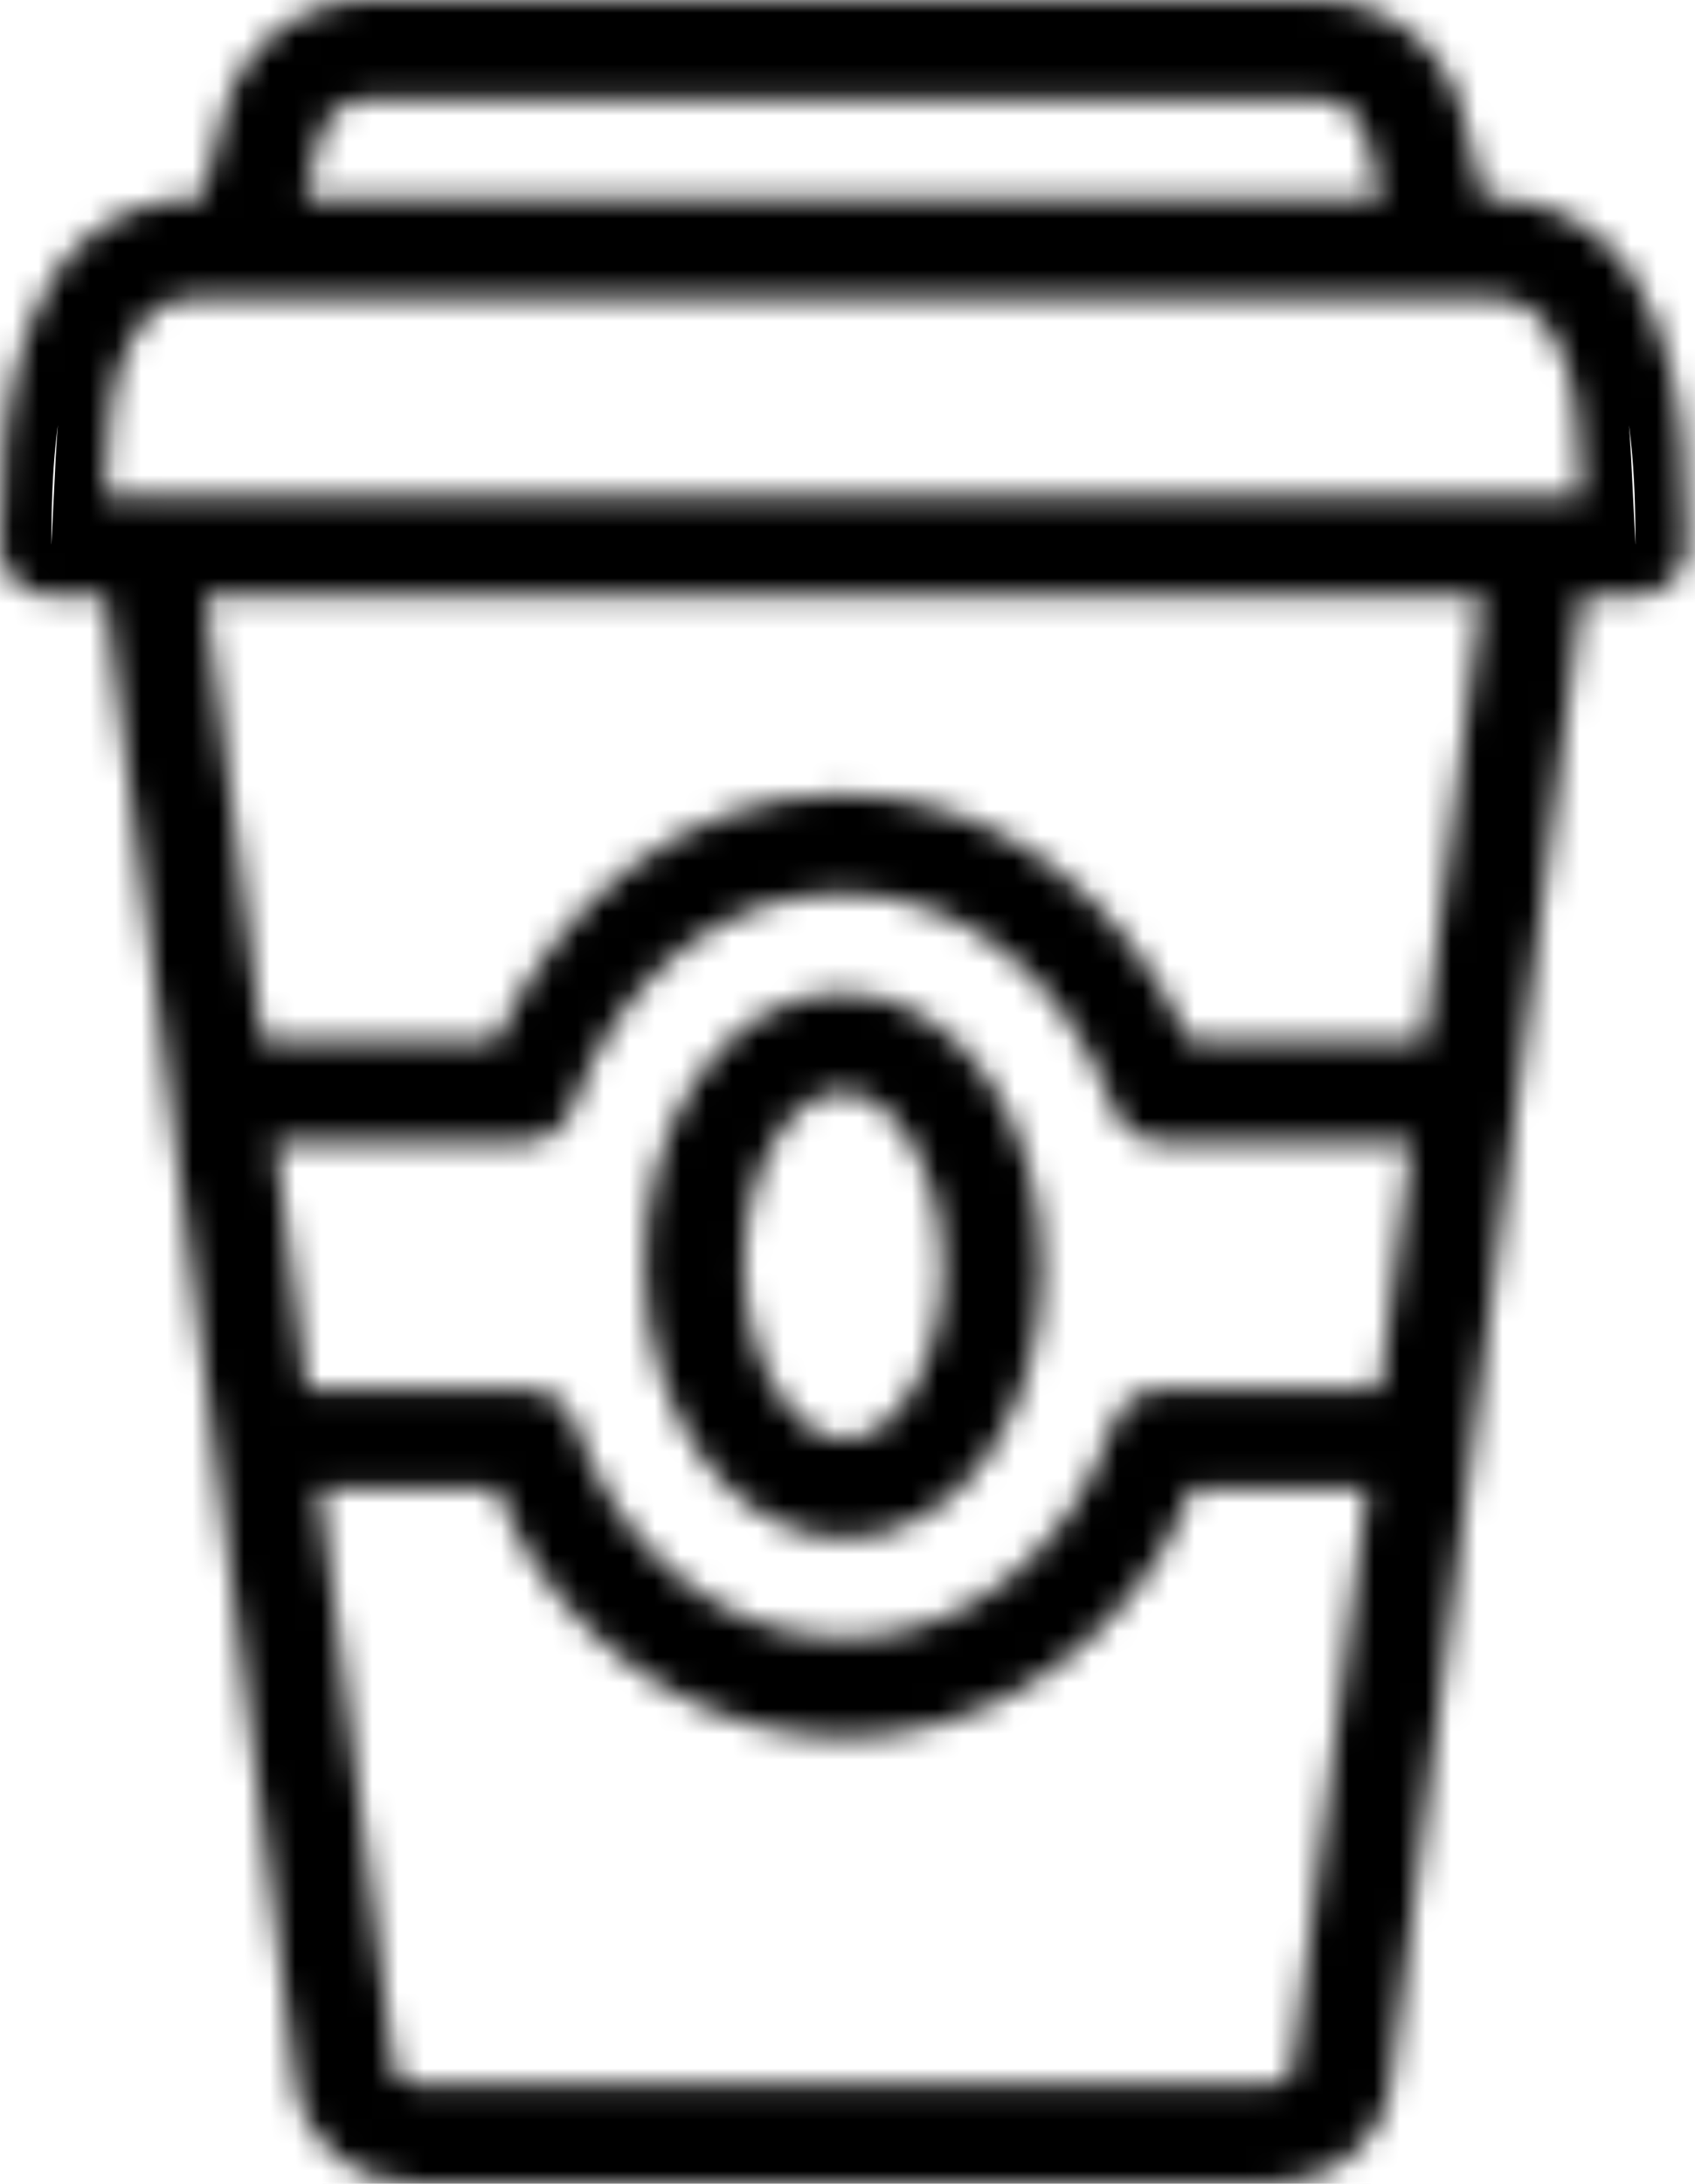 <svg width="66" height="85" viewBox="0 0 66 85" fill="none" xmlns="http://www.w3.org/2000/svg">
<mask id="path-1-inside-1_128_241" fill="white">
<path d="M14.349 0C11.712 0 9.388 1.801 8.735 4.358L7.871 7.727H7.727C6.053 7.727 4.527 8.294 3.407 9.252C2.287 10.209 1.575 11.471 1.094 12.798C0.132 15.453 3.05176e-05 18.503 3.05176e-05 21.25C8.17433e-05 21.762 0.204 22.254 0.566 22.616C0.928 22.978 1.42 23.182 1.932 23.182H4.094L11.534 81.17C11.537 81.187 11.539 81.203 11.542 81.219C11.901 83.528 13.918 85 16.164 85H49.514C51.761 85 53.778 83.523 54.136 81.219C54.139 81.203 54.142 81.187 54.144 81.17L61.588 23.182H63.75C64.262 23.182 64.754 22.978 65.116 22.616C65.478 22.254 65.682 21.762 65.682 21.25C65.682 18.503 65.55 15.453 64.588 12.798C64.107 11.471 63.395 10.209 62.275 9.252C61.155 8.294 59.628 7.727 57.955 7.727H57.773L56.94 4.392V4.388C56.296 1.819 53.964 0 51.314 0H14.349ZM14.349 3.864H51.314C52.211 3.864 52.971 4.458 53.189 5.328L53.789 7.727H11.859L12.478 5.316C12.698 4.454 13.459 3.864 14.349 3.864ZM9.489 11.583C9.546 11.588 9.602 11.591 9.659 11.591H56.023C56.064 11.591 56.106 11.59 56.147 11.587C56.186 11.59 56.225 11.591 56.264 11.591H57.955C58.841 11.591 59.319 11.805 59.766 12.187C60.213 12.569 60.63 13.211 60.958 14.115C61.436 15.434 61.49 17.429 61.584 19.318H6.116C5.982 19.295 5.845 19.286 5.709 19.292C5.632 19.296 5.555 19.305 5.479 19.318H4.098C4.192 17.429 4.246 15.434 4.724 14.115C5.052 13.211 5.469 12.569 5.916 12.187C6.363 11.805 6.84 11.591 7.727 11.591H9.369C9.409 11.59 9.449 11.587 9.489 11.583ZM7.991 23.182H57.691L55.461 40.568H46.334C43.774 34.938 38.821 30.932 32.826 30.917C32.737 30.913 32.653 30.918 32.566 30.924C26.633 31.025 21.787 35.01 19.296 40.568H10.221L7.991 23.182ZM32.735 34.769C32.776 34.771 32.74 34.773 32.792 34.773C37.464 34.773 41.485 38.023 43.372 43.164C43.508 43.535 43.754 43.856 44.078 44.083C44.402 44.309 44.787 44.431 45.183 44.432H45.379H54.962L53.725 54.091H45.451H45.183C44.785 54.091 44.397 54.213 44.072 54.441C43.746 54.669 43.499 54.992 43.364 55.366C42.94 56.545 42.455 57.624 41.866 58.528C39.677 61.884 36.482 63.704 33.011 63.746H32.882C29.453 63.746 26.258 62.004 24.016 58.724V58.721C23.359 57.762 22.819 56.615 22.359 55.359C22.223 54.987 21.976 54.666 21.651 54.439C21.327 54.212 20.94 54.091 20.544 54.091H20.326H11.957L10.719 44.432H20.254H20.458C20.855 44.431 21.242 44.309 21.566 44.081C21.891 43.852 22.138 43.53 22.273 43.157C24.105 38.073 28.034 34.825 32.682 34.773C32.7 34.772 32.718 34.77 32.735 34.769ZM32.724 38.636C30.339 38.662 28.33 40.139 27.049 42.104C25.768 44.069 25.072 46.595 25.102 49.344C25.132 52.093 25.884 54.607 27.208 56.543C28.532 58.48 30.573 59.912 32.958 59.886C35.343 59.86 37.351 58.383 38.633 56.419C39.914 54.454 40.609 51.927 40.58 49.178C40.55 46.429 39.798 43.916 38.474 41.979C37.15 40.043 35.109 38.61 32.724 38.636ZM32.766 42.5C33.587 42.491 34.471 42.973 35.282 44.16C36.094 45.347 36.694 47.168 36.716 49.22C36.738 51.272 36.181 53.105 35.395 54.31C34.61 55.514 33.738 56.014 32.916 56.023C32.095 56.032 31.211 55.55 30.4 54.363C29.588 53.176 28.988 51.355 28.966 49.303C28.944 47.251 29.501 45.417 30.287 44.213C31.072 43.009 31.944 42.509 32.766 42.5ZM12.451 57.955H19.36C19.793 58.959 20.196 59.978 20.827 60.901C23.693 65.094 28.114 67.61 32.882 67.61H33.018C33.025 67.61 33.031 67.61 33.037 67.61C37.867 67.558 42.297 64.937 45.1 60.641H45.103C45.66 59.787 46.005 58.864 46.39 57.955H53.231L50.322 80.627C50.309 80.707 49.894 81.136 49.514 81.136H16.164C15.791 81.136 15.372 80.703 15.36 80.627L12.451 57.955Z"/>
</mask>
<path d="M14.349 0C11.712 0 9.388 1.801 8.735 4.358L7.871 7.727H7.727C6.053 7.727 4.527 8.294 3.407 9.252C2.287 10.209 1.575 11.471 1.094 12.798C0.132 15.453 3.05176e-05 18.503 3.05176e-05 21.25C8.17433e-05 21.762 0.204 22.254 0.566 22.616C0.928 22.978 1.42 23.182 1.932 23.182H4.094L11.534 81.17C11.537 81.187 11.539 81.203 11.542 81.219C11.901 83.528 13.918 85 16.164 85H49.514C51.761 85 53.778 83.523 54.136 81.219C54.139 81.203 54.142 81.187 54.144 81.17L61.588 23.182H63.75C64.262 23.182 64.754 22.978 65.116 22.616C65.478 22.254 65.682 21.762 65.682 21.25C65.682 18.503 65.55 15.453 64.588 12.798C64.107 11.471 63.395 10.209 62.275 9.252C61.155 8.294 59.628 7.727 57.955 7.727H57.773L56.94 4.392V4.388C56.296 1.819 53.964 0 51.314 0H14.349ZM14.349 3.864H51.314C52.211 3.864 52.971 4.458 53.189 5.328L53.789 7.727H11.859L12.478 5.316C12.698 4.454 13.459 3.864 14.349 3.864ZM9.489 11.583C9.546 11.588 9.602 11.591 9.659 11.591H56.023C56.064 11.591 56.106 11.59 56.147 11.587C56.186 11.59 56.225 11.591 56.264 11.591H57.955C58.841 11.591 59.319 11.805 59.766 12.187C60.213 12.569 60.63 13.211 60.958 14.115C61.436 15.434 61.49 17.429 61.584 19.318H6.116C5.982 19.295 5.845 19.286 5.709 19.292C5.632 19.296 5.555 19.305 5.479 19.318H4.098C4.192 17.429 4.246 15.434 4.724 14.115C5.052 13.211 5.469 12.569 5.916 12.187C6.363 11.805 6.84 11.591 7.727 11.591H9.369C9.409 11.59 9.449 11.587 9.489 11.583ZM7.991 23.182H57.691L55.461 40.568H46.334C43.774 34.938 38.821 30.932 32.826 30.917C32.737 30.913 32.653 30.918 32.566 30.924C26.633 31.025 21.787 35.01 19.296 40.568H10.221L7.991 23.182ZM32.735 34.769C32.776 34.771 32.74 34.773 32.792 34.773C37.464 34.773 41.485 38.023 43.372 43.164C43.508 43.535 43.754 43.856 44.078 44.083C44.402 44.309 44.787 44.431 45.183 44.432H45.379H54.962L53.725 54.091H45.451H45.183C44.785 54.091 44.397 54.213 44.072 54.441C43.746 54.669 43.499 54.992 43.364 55.366C42.94 56.545 42.455 57.624 41.866 58.528C39.677 61.884 36.482 63.704 33.011 63.746H32.882C29.453 63.746 26.258 62.004 24.016 58.724V58.721C23.359 57.762 22.819 56.615 22.359 55.359C22.223 54.987 21.976 54.666 21.651 54.439C21.327 54.212 20.94 54.091 20.544 54.091H20.326H11.957L10.719 44.432H20.254H20.458C20.855 44.431 21.242 44.309 21.566 44.081C21.891 43.852 22.138 43.53 22.273 43.157C24.105 38.073 28.034 34.825 32.682 34.773C32.7 34.772 32.718 34.77 32.735 34.769ZM32.724 38.636C30.339 38.662 28.33 40.139 27.049 42.104C25.768 44.069 25.072 46.595 25.102 49.344C25.132 52.093 25.884 54.607 27.208 56.543C28.532 58.48 30.573 59.912 32.958 59.886C35.343 59.86 37.351 58.383 38.633 56.419C39.914 54.454 40.609 51.927 40.58 49.178C40.55 46.429 39.798 43.916 38.474 41.979C37.15 40.043 35.109 38.61 32.724 38.636ZM32.766 42.5C33.587 42.491 34.471 42.973 35.282 44.16C36.094 45.347 36.694 47.168 36.716 49.22C36.738 51.272 36.181 53.105 35.395 54.31C34.61 55.514 33.738 56.014 32.916 56.023C32.095 56.032 31.211 55.55 30.4 54.363C29.588 53.176 28.988 51.355 28.966 49.303C28.944 47.251 29.501 45.417 30.287 44.213C31.072 43.009 31.944 42.509 32.766 42.5ZM12.451 57.955H19.36C19.793 58.959 20.196 59.978 20.827 60.901C23.693 65.094 28.114 67.61 32.882 67.61H33.018C33.025 67.61 33.031 67.61 33.037 67.61C37.867 67.558 42.297 64.937 45.1 60.641H45.103C45.66 59.787 46.005 58.864 46.39 57.955H53.231L50.322 80.627C50.309 80.707 49.894 81.136 49.514 81.136H16.164C15.791 81.136 15.372 80.703 15.36 80.627L12.451 57.955Z" stroke="black" stroke-width="4" mask="url(#path-1-inside-1_128_241)"/>
</svg>
